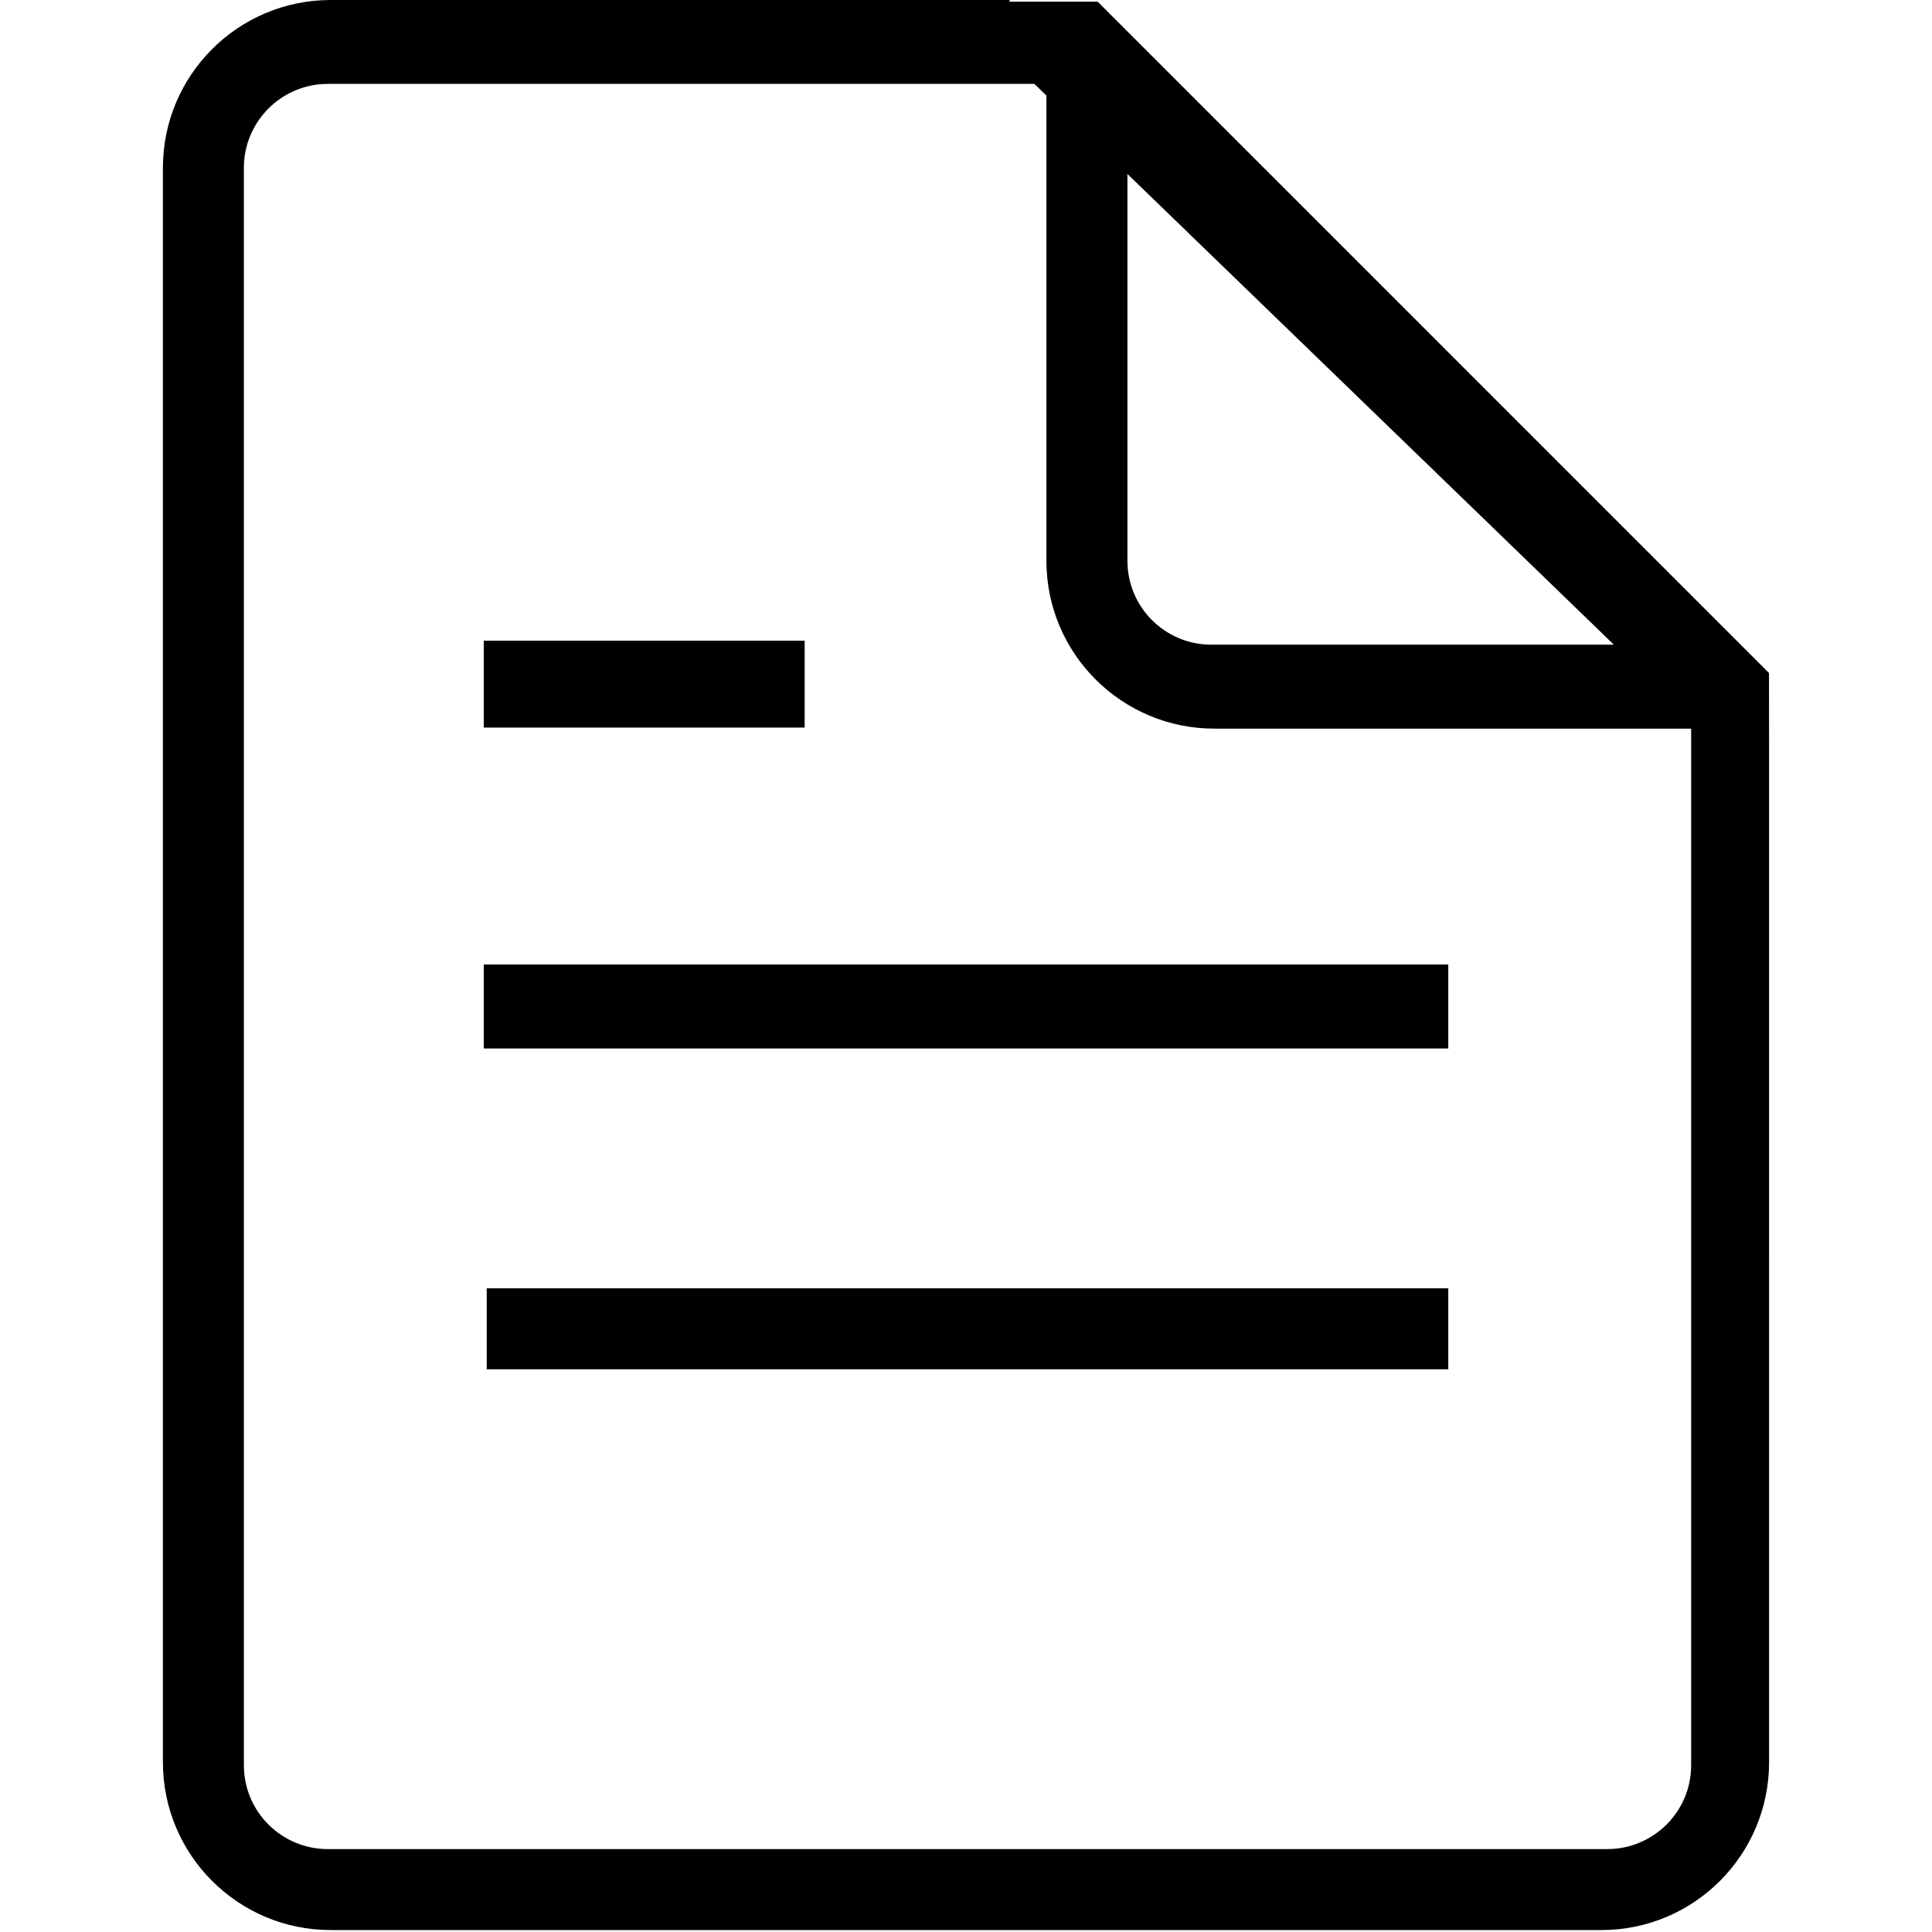 <?xml version="1.0" standalone="no"?><!DOCTYPE svg PUBLIC "-//W3C//DTD SVG 1.1//EN" "http://www.w3.org/Graphics/SVG/1.1/DTD/svg11.dtd"><svg t="1540805180395" class="icon" style="" viewBox="0 0 1024 1024" version="1.1" xmlns="http://www.w3.org/2000/svg" p-id="6088" xmlns:xlink="http://www.w3.org/1999/xlink" width="200" height="200"><defs><style type="text/css"></style></defs><path d="M257.98 725.744l509.644 0L767.624 682.83 257.98 682.83 257.98 725.744zM426.492 339.583 256.404 339.583l0 46.044 170.087 0L426.492 339.583 426.492 339.583zM937.652 398.845l-0.043-42.136L581.806 0.906l-46.88 0L535.23 0 175.331 0c-49.169 0-88.986 39.819-88.986 88.958l0 845.033c0 49.167 39.818 88.984 88.986 88.984l673.397 0c49.138 0 88.926-39.819 88.926-88.984L937.652 398.845 937.652 398.845zM597.565 92.216l257.816 249.477-213.38 0c-24.527 0-44.437-19.881-44.437-44.435L597.564 92.216 597.565 92.216zM896.345 935.621c0 24.557-19.939 44.436-44.492 44.436L173.754 980.057c-24.555 0-44.493-19.879-44.493-44.436l0-846.664c0-24.556 19.938-44.493 44.493-44.493l374.46 0 6.407 6.198 0 246.596c0 49.108 39.875 88.926 88.986 88.926l252.738 0L896.345 935.621zM256.404 555.713l511.22 0 0-44.493-511.22 0L256.404 555.713z" p-id="6089"></path></svg>